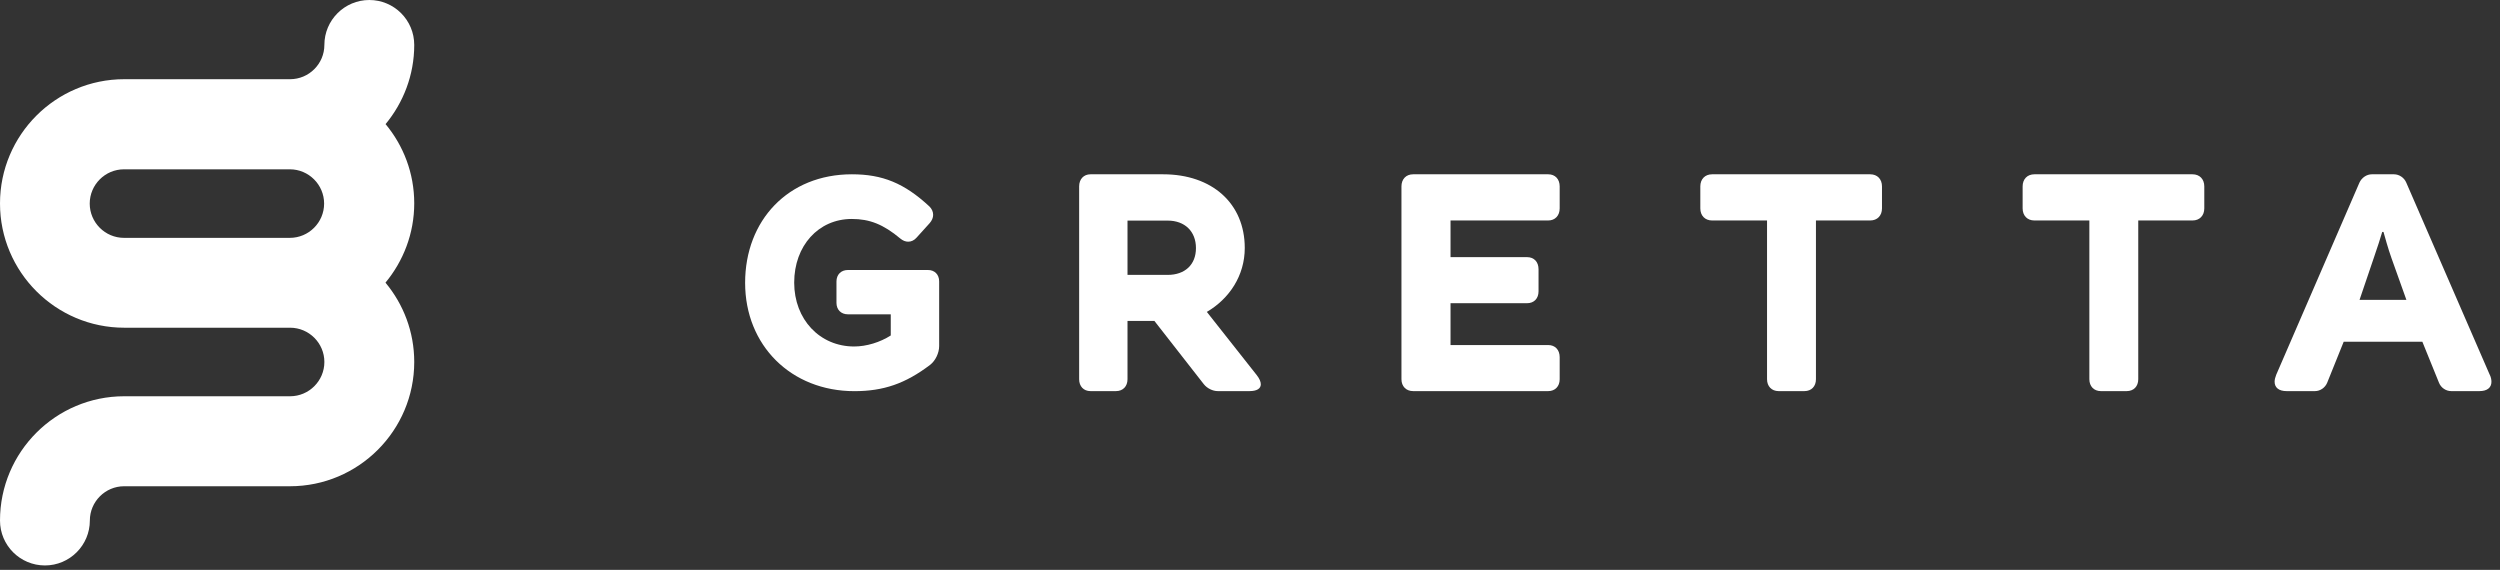 <svg width="272" height="62" viewBox="0 0 272 62" fill="none" xmlns="http://www.w3.org/2000/svg">
<rect x="0" y="0" width="272" height="62" fill="#333333" stroke="none"/>
<path d="M41.94 13.519C43.882 11.173 45.069 8.17 45.069 4.888C45.069 2.179 42.876 0 40.181 0C37.485 0 35.292 2.193 35.292 4.888C35.292 6.941 33.616 8.617 31.563 8.617H13.519C6.061 8.617 0 14.678 0 22.136C0 29.594 6.061 35.655 13.519 35.655H31.563C33.616 35.655 35.292 37.331 35.292 39.384C35.292 41.437 33.616 43.113 31.563 43.113H13.519C6.061 43.113 0 49.175 0 56.633C0 59.342 2.193 61.521 4.888 61.521C7.584 61.521 9.776 59.328 9.776 56.633C9.776 54.58 11.452 52.904 13.505 52.904H31.549C39.007 52.904 45.069 46.842 45.069 39.384C45.069 36.102 43.895 33.1 41.94 30.753C43.882 28.407 45.069 25.404 45.069 22.122C45.069 18.84 43.895 15.838 41.94 13.491V13.519ZM13.491 25.879C11.438 25.879 9.762 24.203 9.762 22.15C9.762 20.097 11.438 18.421 13.491 18.421H31.535C33.589 18.421 35.264 20.097 35.264 22.15C35.264 24.203 33.589 25.879 31.535 25.879H13.491Z" fill="white"/>
<path d="M92.956 42.558C86.075 42.558 81.069 37.587 81.069 30.773C81.069 23.959 85.767 18.963 92.685 18.963C96.014 18.963 98.382 19.927 101.107 22.45C101.379 22.71 101.527 23.032 101.527 23.378C101.527 23.687 101.391 23.996 101.157 24.268L99.726 25.851C99.467 26.148 99.147 26.296 98.814 26.296C98.518 26.296 98.234 26.185 97.95 25.95C96.101 24.404 94.609 23.823 92.672 23.823C89.047 23.823 86.408 26.741 86.408 30.748C86.408 34.755 89.195 37.698 92.931 37.698C94.276 37.698 95.755 37.24 96.915 36.499V34.198H92.253C91.501 34.198 91.008 33.691 91.008 32.949V30.625C91.008 29.87 91.513 29.375 92.253 29.375H100.935C101.687 29.363 102.18 29.87 102.18 30.612V37.649C102.18 38.415 101.773 39.244 101.206 39.689C98.505 41.742 96.113 42.558 92.956 42.558Z" fill="white"/>
<path d="M125.578 34.92H122.673V41.262C122.673 42.042 122.172 42.553 121.415 42.553H118.644C117.899 42.553 117.411 42.029 117.411 41.262V20.28C117.411 19.487 117.911 18.963 118.644 18.963H126.543C131.878 18.963 135.43 22.134 135.43 26.98C135.43 29.997 133.745 32.504 131.304 33.936L136.724 40.802C137.029 41.185 137.176 41.531 137.176 41.812C137.176 42.272 136.761 42.553 135.943 42.553H132.5C131.939 42.553 131.328 42.247 130.974 41.799L125.59 34.907L125.578 34.92ZM122.673 29.908H127.043C128.911 29.908 130.12 28.808 130.12 26.993C130.12 25.177 128.911 24.001 127.043 24.001H122.673V29.908Z" fill="white"/>
<path d="M168.447 18.963C169.2 18.963 169.693 19.487 169.693 20.28V22.671C169.693 23.464 169.187 23.988 168.447 23.988H157.818V27.977L166.147 27.977C166.912 27.977 167.393 28.501 167.393 29.294V31.698C167.393 32.478 166.9 32.989 166.147 32.989L157.818 32.989V37.541H168.447C169.2 37.541 169.693 38.066 169.693 38.858V41.262C169.693 42.042 169.187 42.553 168.447 42.553H153.748C152.984 42.553 152.478 42.029 152.478 41.262V20.28C152.478 19.487 152.984 18.963 153.748 18.963H168.447Z" fill="white"/>
<path d="M203.479 18.963C204.25 18.963 204.76 19.487 204.76 20.28V22.671C204.76 23.464 204.25 23.988 203.479 23.988H197.575V41.262C197.575 42.042 197.078 42.553 196.319 42.553H193.51C192.752 42.553 192.254 42.029 192.254 41.262V23.988H186.275C185.504 23.988 184.995 23.464 184.995 22.671V20.28C184.995 19.487 185.504 18.963 186.275 18.963H203.492H203.479Z" fill="white"/>
<path d="M238.547 18.963C239.317 18.963 239.827 19.487 239.827 20.28V22.671C239.827 23.464 239.317 23.988 238.547 23.988H232.642V41.262C232.642 42.042 232.145 42.553 231.386 42.553H228.577C227.819 42.553 227.322 42.029 227.322 41.262V23.988H221.342C220.572 23.988 220.062 23.464 220.062 22.671V20.28C220.062 19.487 220.572 18.963 221.342 18.963H238.559H238.547Z" fill="white"/>
<path d="M270.883 40.762C271.019 41.044 271.069 41.3 271.069 41.543C271.069 42.17 270.61 42.553 269.766 42.553H266.69C266.12 42.553 265.574 42.182 265.363 41.645L263.552 37.18H254.994L253.196 41.645C252.973 42.182 252.439 42.553 251.869 42.553H248.78C247.937 42.553 247.478 42.17 247.478 41.53C247.478 41.313 247.54 41.057 247.652 40.775L256.706 19.871C256.954 19.334 257.487 18.963 258.058 18.963H260.464C261.034 18.963 261.58 19.334 261.803 19.871L270.883 40.775V40.762ZM260.203 28.11C259.807 27.01 259.484 25.782 259.323 25.232H259.186C259.013 25.807 258.653 26.984 258.269 28.059L256.718 32.626H261.816L260.203 28.11Z" fill="white"/>
</svg>
